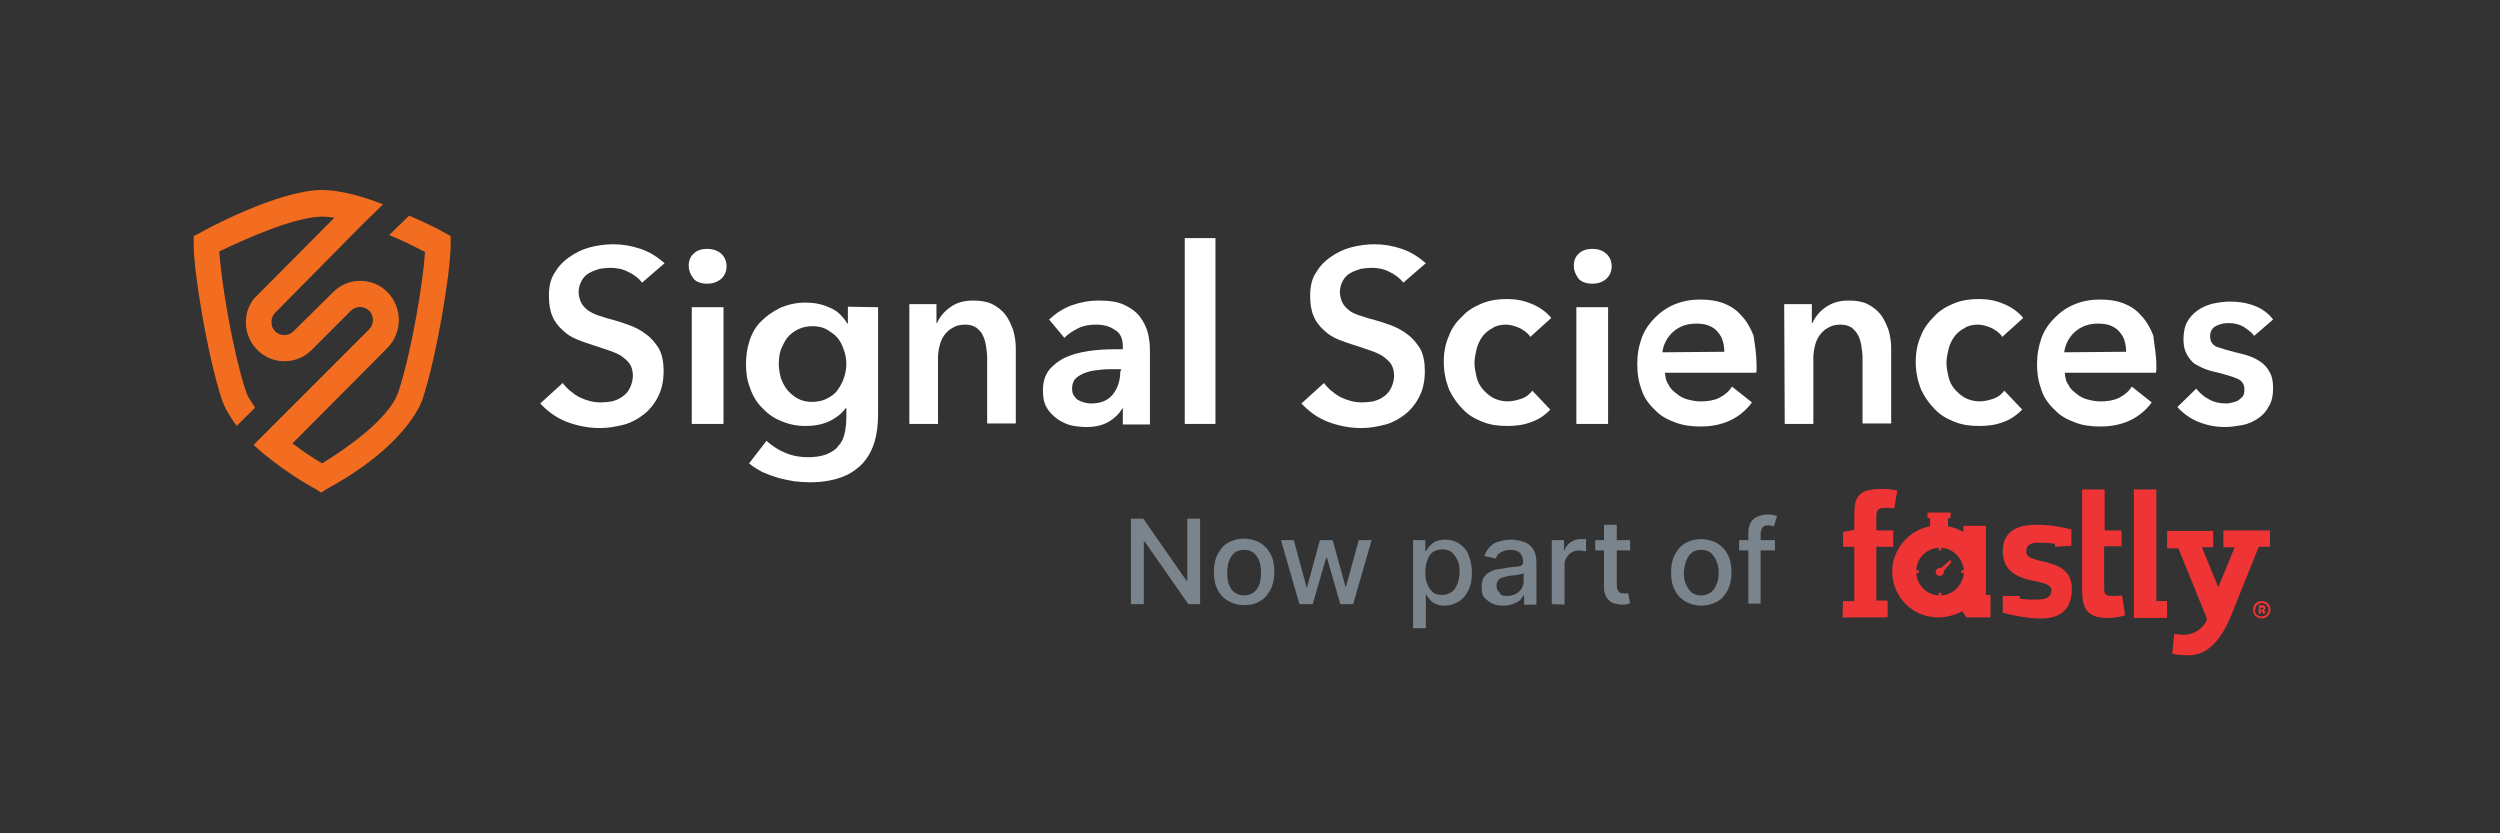 <svg width="72" height="24" viewBox="0 0 72 24" fill="none" xmlns="http://www.w3.org/2000/svg">
<rect x="0" y="0" width="72" height="24" fill="#333333" stroke="none"/>
<path d="M18.492 8.14C18.404 8.022 18.257 7.905 18.094 7.831C17.932 7.742 17.741 7.713 17.578 7.713C17.49 7.713 17.357 7.728 17.269 7.742C17.18 7.772 17.077 7.801 16.974 7.86C16.886 7.905 16.812 7.978 16.753 8.081C16.709 8.17 16.664 8.273 16.664 8.406C16.664 8.509 16.694 8.627 16.738 8.715C16.782 8.804 16.841 8.863 16.93 8.937C17.018 8.996 17.107 9.04 17.225 9.084C17.343 9.113 17.475 9.172 17.623 9.202C17.785 9.246 17.962 9.305 18.124 9.364C18.286 9.423 18.463 9.512 18.61 9.629C18.758 9.733 18.876 9.88 18.979 10.042C19.067 10.204 19.112 10.426 19.112 10.676C19.112 10.956 19.067 11.192 18.964 11.399C18.876 11.59 18.728 11.782 18.566 11.915C18.404 12.047 18.198 12.165 17.991 12.224C17.755 12.283 17.534 12.328 17.284 12.328C16.959 12.328 16.635 12.268 16.325 12.15C16.016 12.033 15.765 11.841 15.559 11.62L16.207 11.03C16.325 11.192 16.502 11.34 16.694 11.443C16.915 11.546 17.107 11.59 17.298 11.59C17.387 11.59 17.519 11.576 17.623 11.561C17.726 11.531 17.844 11.487 17.918 11.428C18.006 11.369 18.08 11.295 18.139 11.178C18.183 11.089 18.227 10.956 18.227 10.824C18.227 10.691 18.198 10.573 18.139 10.485C18.08 10.396 17.991 10.322 17.888 10.249C17.8 10.19 17.652 10.131 17.519 10.086C17.372 10.042 17.225 9.983 17.077 9.939C16.93 9.895 16.767 9.836 16.62 9.777C16.473 9.718 16.325 9.629 16.207 9.512C16.089 9.408 15.971 9.261 15.912 9.113C15.839 8.951 15.809 8.745 15.809 8.524C15.809 8.258 15.854 8.037 15.971 7.86C16.075 7.683 16.222 7.521 16.399 7.403C16.561 7.285 16.767 7.182 16.989 7.123C17.225 7.064 17.431 7.035 17.667 7.035C17.932 7.035 18.183 7.079 18.448 7.167C18.714 7.256 18.935 7.403 19.141 7.58L18.492 8.14Z" fill="white"/>
<path d="M19.834 7.654C19.834 7.521 19.879 7.388 19.982 7.3C20.07 7.211 20.218 7.167 20.365 7.167C20.513 7.167 20.66 7.211 20.763 7.3C20.866 7.388 20.925 7.521 20.925 7.668C20.925 7.801 20.881 7.934 20.763 8.037C20.66 8.125 20.527 8.17 20.365 8.17C20.203 8.17 20.07 8.125 19.982 8.037C19.879 7.904 19.834 7.771 19.834 7.654ZM19.923 12.209H20.837V8.848H19.923V12.209Z" fill="white"/>
<path d="M25.289 8.848V11.9C25.289 12.21 25.26 12.475 25.186 12.726C25.112 12.976 24.994 13.182 24.832 13.359C24.67 13.522 24.463 13.669 24.198 13.758C23.933 13.846 23.653 13.89 23.314 13.89C23.181 13.89 23.019 13.875 22.871 13.861C22.724 13.831 22.547 13.802 22.399 13.758C22.252 13.713 22.09 13.654 21.957 13.595C21.824 13.522 21.692 13.448 21.574 13.345L22.075 12.696C22.237 12.843 22.444 12.976 22.635 13.05C22.857 13.138 23.063 13.168 23.284 13.168C23.476 13.168 23.667 13.138 23.815 13.079C23.948 13.02 24.08 12.947 24.154 12.829C24.242 12.74 24.301 12.607 24.331 12.46C24.36 12.313 24.375 12.165 24.375 12.003V11.752H24.36C24.242 11.915 24.065 12.047 23.874 12.136C23.682 12.224 23.461 12.268 23.21 12.268C22.945 12.268 22.724 12.224 22.488 12.121C22.267 12.033 22.09 11.9 21.942 11.738C21.795 11.59 21.677 11.399 21.603 11.177C21.515 10.956 21.485 10.735 21.485 10.499C21.485 10.249 21.515 10.027 21.589 9.806C21.662 9.585 21.765 9.408 21.928 9.246C22.075 9.099 22.267 8.966 22.473 8.863C22.694 8.774 22.915 8.715 23.196 8.715C23.461 8.715 23.682 8.76 23.903 8.863C24.124 8.951 24.287 9.128 24.404 9.32H24.419V8.833L25.289 8.848ZM23.402 9.394C23.255 9.394 23.107 9.423 22.989 9.482C22.871 9.541 22.768 9.615 22.68 9.718C22.606 9.806 22.547 9.939 22.488 10.072C22.444 10.204 22.429 10.352 22.429 10.485C22.429 10.617 22.458 10.765 22.488 10.883C22.532 11.001 22.591 11.133 22.68 11.236C22.753 11.325 22.857 11.413 22.989 11.487C23.107 11.546 23.24 11.575 23.387 11.575C23.535 11.575 23.682 11.546 23.8 11.487C23.918 11.428 24.036 11.354 24.11 11.251C24.183 11.148 24.257 11.03 24.301 10.897C24.346 10.765 24.375 10.632 24.375 10.485C24.375 10.337 24.346 10.19 24.301 10.072C24.257 9.939 24.198 9.821 24.11 9.718C24.036 9.629 23.918 9.556 23.8 9.482C23.682 9.423 23.564 9.394 23.402 9.394Z" fill="white"/>
<path d="M26.174 8.759H26.97V9.305H26.985C27.058 9.143 27.176 8.981 27.368 8.848C27.545 8.715 27.766 8.656 28.032 8.656C28.253 8.656 28.43 8.686 28.577 8.759C28.724 8.833 28.857 8.936 28.96 9.069C29.049 9.187 29.122 9.349 29.181 9.511C29.226 9.674 29.255 9.85 29.255 10.027V12.195H28.43V10.293C28.43 10.19 28.415 10.101 28.4 9.983C28.385 9.88 28.356 9.762 28.312 9.674C28.282 9.585 28.208 9.511 28.12 9.438C28.032 9.379 27.928 9.349 27.796 9.349C27.663 9.349 27.53 9.379 27.442 9.438C27.353 9.482 27.265 9.556 27.191 9.659C27.132 9.747 27.088 9.836 27.058 9.968C27.029 10.072 27.014 10.204 27.014 10.307V12.209H26.189V8.759" fill="white"/>
<path d="M32.351 11.767H32.322C32.233 11.915 32.101 12.047 31.924 12.15C31.747 12.254 31.526 12.298 31.29 12.298C31.157 12.298 31.01 12.283 30.862 12.254C30.715 12.224 30.582 12.15 30.464 12.077C30.346 11.988 30.228 11.885 30.155 11.752C30.066 11.62 30.037 11.443 30.037 11.236C30.037 10.971 30.11 10.764 30.258 10.602C30.405 10.455 30.582 10.322 30.803 10.248C31.024 10.16 31.275 10.116 31.54 10.086C31.806 10.057 32.071 10.057 32.337 10.057V9.968C32.337 9.747 32.263 9.585 32.101 9.497C31.953 9.393 31.776 9.349 31.555 9.349C31.378 9.349 31.201 9.379 31.054 9.452C30.907 9.526 30.744 9.629 30.656 9.732L30.213 9.202C30.405 9.025 30.626 8.877 30.877 8.789C31.142 8.7 31.363 8.656 31.629 8.656C31.939 8.656 32.174 8.686 32.366 8.774C32.558 8.863 32.705 8.966 32.823 9.113C32.926 9.246 33.015 9.423 33.059 9.585C33.103 9.762 33.118 9.939 33.118 10.101V12.224H32.337V11.782H32.351V11.767ZM32.292 10.632H32.115C31.997 10.632 31.835 10.632 31.703 10.647C31.57 10.661 31.422 10.676 31.305 10.72C31.187 10.75 31.069 10.823 30.995 10.883C30.921 10.956 30.877 11.045 30.877 11.192C30.877 11.28 30.892 11.339 30.921 11.384C30.951 11.428 30.995 11.487 31.039 11.516C31.098 11.546 31.157 11.575 31.216 11.59C31.29 11.605 31.349 11.62 31.408 11.62C31.688 11.62 31.894 11.546 32.042 11.369C32.174 11.207 32.263 10.986 32.263 10.72L32.292 10.632Z" fill="white"/>
<path d="M35.005 6.857H34.121V12.209H35.005V6.857Z" fill="white"/>
<path d="M40.416 8.14C40.327 8.022 40.18 7.905 40.018 7.831C39.856 7.742 39.664 7.713 39.502 7.713C39.413 7.713 39.281 7.728 39.192 7.742C39.104 7.772 39.001 7.801 38.897 7.86C38.809 7.905 38.735 7.978 38.676 8.081C38.632 8.17 38.588 8.273 38.588 8.406C38.588 8.509 38.617 8.627 38.661 8.715C38.706 8.804 38.765 8.863 38.853 8.937C38.941 9.01 39.03 9.04 39.148 9.084C39.266 9.113 39.398 9.172 39.546 9.202C39.708 9.246 39.885 9.305 40.047 9.364C40.209 9.423 40.386 9.512 40.534 9.629C40.681 9.733 40.799 9.88 40.902 10.042C40.991 10.204 41.035 10.426 41.035 10.676C41.035 10.956 40.991 11.192 40.888 11.399C40.799 11.59 40.652 11.782 40.489 11.915C40.327 12.047 40.121 12.165 39.915 12.224C39.679 12.283 39.458 12.328 39.207 12.328C38.883 12.328 38.558 12.268 38.249 12.15C37.939 12.033 37.688 11.841 37.482 11.62L38.131 11.03C38.249 11.192 38.425 11.34 38.617 11.443C38.838 11.546 39.03 11.59 39.222 11.59C39.31 11.59 39.443 11.576 39.546 11.561C39.649 11.531 39.767 11.487 39.841 11.428C39.929 11.369 40.003 11.295 40.062 11.178C40.106 11.089 40.15 10.956 40.15 10.824C40.15 10.691 40.121 10.573 40.062 10.485C40.003 10.396 39.915 10.322 39.811 10.249C39.723 10.19 39.575 10.131 39.443 10.086C39.31 10.042 39.148 9.983 39.001 9.939C38.853 9.895 38.691 9.836 38.543 9.777C38.396 9.718 38.249 9.629 38.131 9.512C38.013 9.408 37.895 9.261 37.836 9.113C37.762 8.951 37.733 8.745 37.733 8.524C37.733 8.258 37.777 8.037 37.895 7.86C37.998 7.683 38.145 7.521 38.322 7.403C38.484 7.285 38.691 7.182 38.912 7.123C39.148 7.064 39.354 7.035 39.59 7.035C39.856 7.035 40.106 7.079 40.372 7.167C40.637 7.256 40.858 7.403 41.065 7.58L40.416 8.14Z" fill="white"/>
<path d="M44.072 9.703C44.013 9.6 43.925 9.541 43.777 9.452C43.645 9.393 43.497 9.349 43.379 9.349C43.232 9.349 43.084 9.378 42.981 9.452C42.863 9.511 42.76 9.6 42.686 9.703C42.613 9.806 42.554 9.939 42.524 10.057C42.495 10.189 42.465 10.322 42.465 10.455C42.465 10.587 42.495 10.72 42.524 10.853C42.554 10.986 42.613 11.103 42.701 11.207C42.789 11.31 42.878 11.383 42.996 11.457C43.114 11.516 43.261 11.56 43.409 11.56C43.541 11.56 43.674 11.531 43.807 11.487C43.94 11.443 44.043 11.369 44.131 11.251L44.647 11.796C44.514 11.944 44.323 12.076 44.116 12.15C43.895 12.239 43.659 12.268 43.409 12.268C43.158 12.268 42.922 12.239 42.701 12.15C42.48 12.062 42.288 11.959 42.126 11.782C41.964 11.619 41.831 11.428 41.728 11.207C41.639 10.971 41.581 10.72 41.581 10.425C41.581 10.145 41.625 9.909 41.728 9.673C41.816 9.437 41.949 9.261 42.126 9.098C42.273 8.936 42.48 8.818 42.701 8.73C42.937 8.641 43.158 8.612 43.409 8.612C43.659 8.612 43.895 8.656 44.131 8.759C44.367 8.862 44.544 8.995 44.677 9.157L44.072 9.703Z" fill="white"/>
<path d="M45.325 7.654C45.325 7.521 45.369 7.388 45.473 7.3C45.561 7.211 45.709 7.167 45.856 7.167C46.018 7.167 46.151 7.211 46.254 7.3C46.357 7.388 46.416 7.521 46.416 7.668C46.416 7.801 46.372 7.934 46.254 8.037C46.151 8.125 46.018 8.17 45.856 8.17C45.694 8.17 45.561 8.125 45.473 8.037C45.369 7.904 45.325 7.771 45.325 7.654ZM45.399 12.209H46.313V8.848H45.399V12.209Z" fill="white"/>
<path d="M50.589 10.529V10.632C50.589 10.662 50.589 10.706 50.574 10.735H47.949C47.964 10.853 47.979 10.986 48.053 11.074C48.097 11.178 48.171 11.251 48.288 11.34C48.377 11.413 48.48 11.472 48.598 11.502C48.701 11.531 48.849 11.561 48.967 11.561C49.188 11.561 49.365 11.531 49.512 11.458C49.66 11.384 49.792 11.281 49.881 11.133L50.456 11.59C50.117 12.047 49.615 12.283 48.981 12.283C48.716 12.283 48.48 12.254 48.244 12.165C48.008 12.077 47.817 11.974 47.669 11.812C47.507 11.664 47.36 11.472 47.286 11.251C47.197 11.015 47.153 10.78 47.153 10.485C47.153 10.204 47.197 9.969 47.286 9.718C47.374 9.482 47.522 9.29 47.669 9.143C47.831 8.981 48.023 8.848 48.244 8.76C48.465 8.671 48.701 8.627 48.967 8.627C49.217 8.627 49.424 8.656 49.63 8.73C49.822 8.804 50.014 8.922 50.146 9.084C50.294 9.231 50.412 9.438 50.5 9.659C50.544 9.939 50.589 10.219 50.589 10.529ZM49.66 10.131C49.66 10.028 49.645 9.91 49.615 9.821C49.586 9.718 49.542 9.644 49.468 9.556C49.409 9.482 49.321 9.423 49.217 9.379C49.114 9.335 48.981 9.32 48.849 9.32C48.583 9.32 48.377 9.394 48.185 9.556C48.023 9.703 47.905 9.91 47.876 10.146L49.66 10.131Z" fill="white"/>
<path d="M51.385 8.759H52.181V9.305H52.196C52.269 9.143 52.387 8.981 52.579 8.848C52.771 8.715 52.977 8.656 53.242 8.656C53.464 8.656 53.641 8.686 53.788 8.759C53.935 8.833 54.068 8.936 54.171 9.069C54.26 9.187 54.333 9.349 54.392 9.511C54.437 9.674 54.466 9.85 54.466 10.027V12.195H53.641V10.293C53.641 10.19 53.626 10.101 53.611 9.983C53.596 9.88 53.567 9.762 53.523 9.674C53.478 9.585 53.419 9.511 53.331 9.438C53.242 9.379 53.139 9.349 53.007 9.349C52.874 9.349 52.741 9.379 52.653 9.438C52.564 9.482 52.476 9.556 52.402 9.659C52.343 9.747 52.299 9.836 52.269 9.968C52.24 10.072 52.225 10.204 52.225 10.307V12.209H51.4L51.385 8.759Z" fill="white"/>
<path d="M57.665 9.703C57.606 9.6 57.517 9.541 57.37 9.452C57.237 9.393 57.09 9.349 56.972 9.349C56.825 9.349 56.677 9.378 56.574 9.452C56.456 9.511 56.353 9.6 56.279 9.703C56.205 9.806 56.146 9.939 56.117 10.057C56.087 10.189 56.058 10.322 56.058 10.455C56.058 10.587 56.087 10.72 56.117 10.853C56.146 10.986 56.205 11.103 56.294 11.207C56.382 11.31 56.471 11.383 56.589 11.457C56.707 11.516 56.854 11.56 57.002 11.56C57.134 11.56 57.267 11.531 57.4 11.487C57.532 11.443 57.635 11.369 57.724 11.251L58.24 11.796C58.093 11.944 57.916 12.076 57.709 12.15C57.488 12.239 57.252 12.268 57.002 12.268C56.751 12.268 56.515 12.239 56.294 12.15C56.073 12.062 55.881 11.959 55.719 11.782C55.557 11.619 55.424 11.428 55.321 11.207C55.232 10.971 55.173 10.72 55.173 10.425C55.173 10.145 55.218 9.909 55.321 9.673C55.409 9.437 55.557 9.261 55.719 9.098C55.866 8.936 56.073 8.818 56.294 8.73C56.515 8.641 56.751 8.612 57.002 8.612C57.252 8.612 57.488 8.656 57.724 8.759C57.96 8.862 58.137 8.995 58.269 9.157L57.665 9.703Z" fill="white"/>
<path d="M62.103 10.529V10.632C62.103 10.662 62.103 10.706 62.088 10.735H59.464C59.478 10.853 59.493 10.986 59.567 11.074C59.611 11.178 59.685 11.251 59.803 11.34C59.891 11.413 59.994 11.472 60.112 11.502C60.215 11.531 60.363 11.561 60.481 11.561C60.702 11.561 60.879 11.531 61.026 11.458C61.174 11.384 61.306 11.281 61.395 11.133L61.97 11.59C61.631 12.047 61.13 12.283 60.496 12.283C60.23 12.283 59.98 12.254 59.758 12.165C59.523 12.077 59.331 11.974 59.184 11.812C59.021 11.664 58.874 11.472 58.8 11.251C58.712 11.015 58.667 10.78 58.667 10.485C58.667 10.204 58.712 9.969 58.8 9.718C58.889 9.482 59.036 9.29 59.184 9.143C59.346 8.981 59.537 8.848 59.758 8.76C59.98 8.671 60.215 8.627 60.481 8.627C60.731 8.627 60.938 8.656 61.144 8.73C61.336 8.804 61.528 8.922 61.66 9.084C61.808 9.231 61.926 9.438 62.014 9.659C62.044 9.939 62.103 10.219 62.103 10.529ZM61.233 10.131C61.233 10.028 61.218 9.91 61.189 9.821C61.159 9.718 61.115 9.644 61.041 9.556C60.982 9.482 60.894 9.423 60.791 9.379C60.687 9.335 60.555 9.32 60.422 9.32C60.157 9.32 59.95 9.394 59.758 9.556C59.596 9.703 59.478 9.91 59.449 10.146L61.233 10.131Z" fill="white"/>
<path d="M64.919 9.673C64.845 9.57 64.742 9.496 64.609 9.408C64.477 9.334 64.344 9.305 64.182 9.305C64.049 9.305 63.916 9.334 63.813 9.393C63.71 9.452 63.651 9.541 63.651 9.688C63.651 9.821 63.71 9.924 63.828 9.983C63.946 10.027 64.138 10.086 64.374 10.145C64.491 10.175 64.639 10.204 64.757 10.248C64.889 10.293 65.007 10.351 65.111 10.425C65.214 10.499 65.302 10.587 65.376 10.735C65.435 10.838 65.465 11 65.465 11.162C65.465 11.383 65.435 11.546 65.347 11.693C65.273 11.841 65.17 11.959 65.037 12.047C64.904 12.135 64.757 12.209 64.595 12.239C64.433 12.268 64.255 12.298 64.079 12.298C63.813 12.298 63.577 12.253 63.312 12.15C63.061 12.047 62.87 11.9 62.708 11.723L63.253 11.192C63.342 11.31 63.474 11.428 63.622 11.502C63.769 11.59 63.946 11.619 64.123 11.619C64.182 11.619 64.241 11.605 64.3 11.59C64.359 11.575 64.418 11.56 64.462 11.531C64.506 11.502 64.55 11.457 64.595 11.413C64.624 11.369 64.639 11.31 64.639 11.221C64.639 11.074 64.58 10.971 64.447 10.912C64.314 10.853 64.123 10.794 63.887 10.735C63.769 10.705 63.636 10.676 63.518 10.632C63.4 10.587 63.297 10.528 63.194 10.47C63.106 10.396 63.032 10.307 62.973 10.189C62.914 10.086 62.884 9.939 62.884 9.777C62.884 9.6 62.914 9.408 62.988 9.275C63.061 9.143 63.165 9.025 63.297 8.936C63.415 8.848 63.563 8.789 63.725 8.745C63.872 8.715 64.049 8.686 64.211 8.686C64.462 8.686 64.683 8.715 64.919 8.803C65.155 8.892 65.332 9.025 65.465 9.202L64.919 9.673Z" fill="white"/>
<path d="M12.816 6.71C12.787 6.681 12.36 6.459 11.784 6.209L11.21 6.769C11.608 6.931 11.976 7.123 12.242 7.256C12.183 8.155 11.844 10.175 11.475 11.28C11.224 12.062 9.927 12.947 9.278 13.345C9.042 13.212 8.733 13.005 8.423 12.77L11.165 10.013C11.593 9.57 11.593 8.863 11.165 8.42C10.738 7.978 10.015 7.978 9.588 8.42L8.453 9.541C8.305 9.688 8.069 9.688 7.922 9.541C7.848 9.467 7.819 9.379 7.819 9.275C7.819 9.172 7.848 9.084 7.922 9.01L10.443 6.459L11.033 5.884C10.428 5.649 9.779 5.472 9.278 5.472C8.01 5.472 5.843 6.651 5.755 6.71L5.578 6.799V7.034C5.578 7.875 5.99 10.307 6.389 11.502C6.477 11.767 6.639 12.018 6.816 12.268L7.347 11.738C7.244 11.575 7.126 11.428 7.081 11.266C6.713 10.16 6.374 8.155 6.315 7.241C7.022 6.902 8.482 6.238 9.293 6.238C9.396 6.238 9.514 6.253 9.632 6.268L7.421 8.494C7.199 8.686 7.081 8.981 7.081 9.275C7.081 9.57 7.185 9.85 7.406 10.072C7.833 10.514 8.556 10.514 8.983 10.072L10.104 8.951C10.251 8.804 10.487 8.804 10.634 8.951C10.708 9.025 10.738 9.113 10.738 9.216C10.738 9.32 10.708 9.408 10.634 9.482L7.303 12.814C8.054 13.507 8.939 14.008 9.087 14.082L9.249 14.185L9.411 14.082C11.667 12.858 12.124 11.634 12.168 11.502C12.566 10.293 12.979 7.875 12.979 7.034V6.799L12.816 6.71Z" fill="#F36D21"/>
<path d="M34.563 14.937V17.399H34.224L32.97 15.601H32.941V17.399H32.572V14.937H32.926L34.179 16.736H34.194V14.937H34.563Z" fill="#7A848D"/>
<path d="M35.83 17.428C35.668 17.428 35.506 17.384 35.373 17.31C35.255 17.237 35.137 17.134 35.064 16.971C34.99 16.839 34.96 16.662 34.96 16.47C34.96 16.278 34.99 16.116 35.064 15.969C35.137 15.836 35.226 15.703 35.373 15.63C35.491 15.556 35.653 15.512 35.83 15.512C35.992 15.512 36.155 15.556 36.287 15.63C36.405 15.703 36.523 15.807 36.597 15.969C36.671 16.101 36.7 16.278 36.7 16.47C36.7 16.647 36.671 16.824 36.597 16.971C36.523 17.104 36.435 17.237 36.287 17.31C36.155 17.399 36.007 17.428 35.83 17.428ZM35.83 17.148C35.934 17.148 36.022 17.119 36.11 17.06C36.184 17.001 36.228 16.927 36.273 16.824C36.302 16.735 36.317 16.603 36.317 16.5C36.317 16.382 36.302 16.264 36.273 16.175C36.243 16.087 36.184 15.998 36.11 15.925C36.037 15.866 35.948 15.836 35.83 15.836C35.727 15.836 35.609 15.866 35.55 15.925C35.477 15.983 35.432 16.057 35.388 16.175C35.358 16.264 35.344 16.396 35.344 16.5C35.344 16.617 35.358 16.735 35.388 16.824C35.417 16.912 35.477 17.001 35.55 17.06C35.639 17.119 35.727 17.148 35.83 17.148Z" fill="#7A848D"/>
<path d="M37.423 17.399L36.892 15.556H37.261L37.629 16.913H37.644L38.013 15.556H38.381L38.75 16.898H38.764L39.133 15.556H39.502L38.971 17.399H38.602L38.219 16.072H38.19L37.806 17.399H37.423Z" fill="#7A848D"/>
<path d="M40.696 18.092V15.556H41.05V15.866H41.079C41.094 15.822 41.123 15.792 41.168 15.733C41.212 15.689 41.256 15.645 41.33 15.601C41.404 15.571 41.492 15.541 41.61 15.541C41.757 15.541 41.89 15.571 42.008 15.645C42.126 15.718 42.229 15.822 42.288 15.969C42.347 16.102 42.391 16.279 42.391 16.485C42.391 16.692 42.362 16.854 42.288 17.001C42.229 17.134 42.141 17.252 42.008 17.325C41.89 17.399 41.757 17.443 41.61 17.443C41.507 17.443 41.418 17.429 41.33 17.384C41.256 17.355 41.212 17.311 41.168 17.252C41.123 17.207 41.094 17.163 41.079 17.119H41.064V18.092H40.696ZM41.05 16.485C41.05 16.618 41.064 16.736 41.109 16.824C41.138 16.913 41.197 16.986 41.271 17.06C41.344 17.119 41.418 17.134 41.536 17.134C41.639 17.134 41.728 17.104 41.816 17.045C41.89 16.986 41.934 16.913 41.978 16.809C42.008 16.721 42.037 16.588 42.037 16.47C42.037 16.352 42.023 16.234 41.978 16.146C41.949 16.058 41.89 15.984 41.816 15.91C41.743 15.851 41.654 15.822 41.536 15.822C41.433 15.822 41.344 15.851 41.271 15.895C41.197 15.954 41.153 16.013 41.109 16.131C41.064 16.249 41.05 16.352 41.05 16.485Z" fill="#7A848D"/>
<path d="M43.305 17.443C43.187 17.443 43.069 17.429 42.981 17.384C42.892 17.34 42.819 17.281 42.745 17.207C42.686 17.134 42.671 17.031 42.671 16.898C42.671 16.795 42.686 16.721 42.73 16.633C42.775 16.573 42.819 16.515 42.892 16.485C42.952 16.441 43.025 16.411 43.128 16.397C43.217 16.382 43.291 16.367 43.394 16.352C43.497 16.338 43.586 16.323 43.674 16.323C43.748 16.308 43.792 16.308 43.821 16.279C43.851 16.264 43.866 16.234 43.866 16.19V16.175C43.866 16.072 43.836 15.998 43.777 15.925C43.718 15.866 43.63 15.836 43.512 15.836C43.394 15.836 43.291 15.866 43.217 15.91C43.143 15.954 43.099 16.013 43.084 16.087L42.745 16.013C42.789 15.91 42.834 15.822 42.922 15.733C42.996 15.659 43.084 15.615 43.202 15.586C43.305 15.556 43.423 15.541 43.526 15.541C43.6 15.541 43.674 15.556 43.762 15.571C43.836 15.586 43.925 15.615 43.998 15.659C44.072 15.704 44.131 15.763 44.175 15.851C44.219 15.94 44.249 16.043 44.249 16.19V17.414H43.895V17.148H43.88C43.851 17.193 43.821 17.237 43.777 17.281C43.733 17.325 43.674 17.355 43.6 17.384C43.497 17.429 43.408 17.443 43.305 17.443ZM43.394 17.163C43.497 17.163 43.571 17.148 43.659 17.104C43.733 17.06 43.777 17.016 43.821 16.957C43.851 16.898 43.88 16.824 43.88 16.765V16.5C43.866 16.515 43.851 16.529 43.807 16.529C43.777 16.544 43.733 16.544 43.689 16.559C43.644 16.559 43.6 16.573 43.556 16.573C43.512 16.573 43.482 16.588 43.453 16.588C43.379 16.603 43.32 16.618 43.276 16.633C43.217 16.647 43.173 16.677 43.143 16.721C43.114 16.765 43.099 16.809 43.099 16.868C43.099 16.957 43.128 17.016 43.187 17.06C43.202 17.134 43.276 17.163 43.394 17.163Z" fill="#7A848D"/>
<path d="M44.691 17.399V15.556H45.045V15.851H45.059C45.089 15.748 45.148 15.674 45.236 15.615C45.325 15.556 45.413 15.526 45.531 15.526C45.546 15.526 45.575 15.526 45.605 15.526C45.635 15.526 45.664 15.526 45.679 15.526V15.88C45.664 15.88 45.635 15.866 45.605 15.866C45.575 15.866 45.531 15.851 45.502 15.851C45.413 15.851 45.34 15.866 45.266 15.91C45.207 15.939 45.148 15.998 45.118 16.057C45.074 16.116 45.059 16.19 45.059 16.278V17.413L44.691 17.399Z" fill="#7A848D"/>
<path d="M46.947 15.556V15.851H45.944V15.556H46.947ZM46.195 15.114H46.563V16.854C46.563 16.927 46.578 16.971 46.593 17.001C46.608 17.03 46.637 17.06 46.667 17.075C46.696 17.089 46.74 17.089 46.77 17.089C46.799 17.089 46.829 17.089 46.844 17.089C46.858 17.089 46.888 17.089 46.888 17.075L46.947 17.369C46.932 17.384 46.903 17.384 46.858 17.399C46.814 17.414 46.77 17.414 46.726 17.414C46.637 17.414 46.549 17.399 46.46 17.369C46.387 17.34 46.313 17.281 46.269 17.207C46.224 17.134 46.195 17.045 46.195 16.927V15.114Z" fill="#7A848D"/>
<path d="M48.996 17.443C48.834 17.443 48.672 17.399 48.539 17.325C48.421 17.251 48.303 17.148 48.23 16.986C48.156 16.853 48.127 16.676 48.127 16.485C48.127 16.293 48.156 16.131 48.23 15.983C48.303 15.851 48.392 15.718 48.539 15.644C48.657 15.571 48.819 15.526 48.996 15.526C49.158 15.526 49.321 15.571 49.453 15.644C49.571 15.718 49.689 15.821 49.763 15.983C49.837 16.116 49.866 16.293 49.866 16.485C49.866 16.662 49.837 16.838 49.763 16.986C49.689 17.119 49.601 17.251 49.453 17.325C49.321 17.399 49.158 17.443 48.996 17.443ZM48.996 17.148C49.099 17.148 49.188 17.119 49.276 17.06C49.35 17.001 49.394 16.927 49.439 16.824C49.483 16.721 49.498 16.603 49.498 16.499C49.498 16.381 49.483 16.264 49.439 16.175C49.409 16.087 49.35 15.998 49.276 15.924C49.203 15.866 49.114 15.836 48.996 15.836C48.893 15.836 48.775 15.866 48.716 15.924C48.642 15.983 48.598 16.057 48.554 16.175C48.525 16.264 48.495 16.396 48.495 16.499C48.495 16.617 48.51 16.735 48.554 16.824C48.598 16.912 48.642 17.001 48.716 17.06C48.79 17.119 48.878 17.148 48.996 17.148Z" fill="#7A848D"/>
<path d="M51.119 15.556V15.851H50.087V15.556H51.119ZM50.352 17.399V15.335C50.352 15.217 50.382 15.114 50.426 15.04C50.47 14.966 50.544 14.907 50.618 14.878C50.691 14.848 50.78 14.819 50.898 14.819C50.971 14.819 51.031 14.819 51.075 14.834C51.119 14.848 51.163 14.848 51.178 14.863L51.089 15.158C51.075 15.158 51.045 15.143 51.031 15.143C51.001 15.143 50.971 15.129 50.942 15.129C50.854 15.129 50.795 15.143 50.765 15.187C50.736 15.232 50.706 15.291 50.706 15.364V17.384H50.352V17.399Z" fill="#7A848D"/>
<path d="M61.454 14.598V17.797H62.412V17.31H62.103V14.096H61.454V14.598Z" fill="#EE3435"/>
<path d="M53.08 17.31H53.404V15.748H53.08V15.32L53.404 15.261V14.833C53.404 14.317 53.508 14.082 54.186 14.082C54.319 14.082 54.51 14.096 54.643 14.126L54.554 14.642C54.451 14.627 54.407 14.627 54.333 14.627C54.097 14.627 54.038 14.656 54.038 14.892V15.276H54.525V15.748H54.038V17.296H54.363V17.782H53.065L53.08 17.31Z" fill="#EE3435"/>
<path d="M61.115 17.148C61.012 17.163 60.938 17.163 60.85 17.163C60.584 17.163 60.599 17.089 60.599 16.824V15.733H61.101V15.276H60.614V14.096H59.965V16.971C59.965 17.531 60.098 17.797 60.717 17.797C60.85 17.797 61.056 17.767 61.204 17.723L61.115 17.148Z" fill="#EE3435"/>
<path d="M65.14 17.31C65.273 17.31 65.391 17.413 65.391 17.561C65.391 17.693 65.288 17.811 65.14 17.811C64.993 17.811 64.89 17.708 64.89 17.561C64.89 17.413 64.993 17.31 65.14 17.31ZM65.14 17.752C65.243 17.752 65.332 17.664 65.332 17.561C65.332 17.457 65.243 17.369 65.14 17.369C65.037 17.369 64.949 17.457 64.949 17.561C64.919 17.664 65.022 17.752 65.14 17.752ZM65.184 17.679L65.14 17.605H65.111V17.679H65.052V17.428H65.155C65.214 17.428 65.243 17.457 65.243 17.502C65.243 17.546 65.229 17.561 65.199 17.575L65.258 17.649L65.184 17.679ZM65.096 17.561H65.14C65.17 17.561 65.184 17.546 65.184 17.531C65.184 17.502 65.17 17.502 65.14 17.502H65.096V17.561Z" fill="#EE3435"/>
<path d="M59.184 15.748V15.659C58.992 15.63 58.801 15.63 58.697 15.63C58.388 15.63 58.358 15.777 58.358 15.88C58.358 15.998 58.403 16.057 58.727 16.146C59.199 16.249 59.67 16.367 59.67 16.957C59.67 17.517 59.376 17.812 58.786 17.812C58.373 17.812 57.99 17.723 57.68 17.65V17.163H58.167V17.237C58.388 17.281 58.594 17.266 58.712 17.266C59.036 17.266 59.081 17.104 59.081 17.001C59.081 16.883 58.992 16.824 58.683 16.75C58.123 16.662 57.68 16.455 57.68 15.88C57.68 15.335 58.049 15.114 58.639 15.114C59.051 15.114 59.361 15.173 59.656 15.246V15.718L59.184 15.748Z" fill="#EE3435"/>
<path d="M56.206 16.175L56.161 16.131L55.911 16.352C55.896 16.352 55.881 16.352 55.867 16.352C55.807 16.352 55.748 16.411 55.748 16.47C55.748 16.544 55.807 16.588 55.867 16.588C55.925 16.588 55.984 16.529 55.984 16.47C55.984 16.455 55.984 16.441 55.984 16.441L56.206 16.175Z" fill="#EE3435"/>
<path d="M57.194 17.148V15.143H56.545V15.32C56.412 15.246 56.265 15.187 56.103 15.158V14.922H56.176V14.76H55.513V14.922H55.587V15.158C54.982 15.261 54.496 15.821 54.496 16.455C54.496 17.192 55.085 17.782 55.822 17.782C56.073 17.782 56.309 17.708 56.515 17.605L56.633 17.782H57.326V17.133H57.194V17.148ZM55.911 17.148V17.074H55.837V17.148C55.483 17.133 55.203 16.838 55.188 16.5H55.262V16.426H55.188C55.203 16.072 55.483 15.792 55.837 15.777V15.851H55.911V15.777C56.25 15.792 56.515 16.072 56.56 16.411V16.426H56.486V16.5H56.56V16.514C56.515 16.868 56.235 17.133 55.911 17.148Z" fill="#EE3435"/>
<path d="M64.049 15.276H65.376V15.748H65.052L64.241 17.767C64.005 18.328 63.636 18.873 63.032 18.873C62.899 18.873 62.693 18.858 62.56 18.829L62.619 18.254C62.708 18.269 62.811 18.284 62.884 18.284C63.164 18.284 63.459 18.121 63.563 17.826L62.737 15.792H62.413V15.291H63.739V15.762H63.415L63.887 16.912L64.359 15.762H64.034V15.276H64.049Z" fill="#EE3435"/>
</svg>

